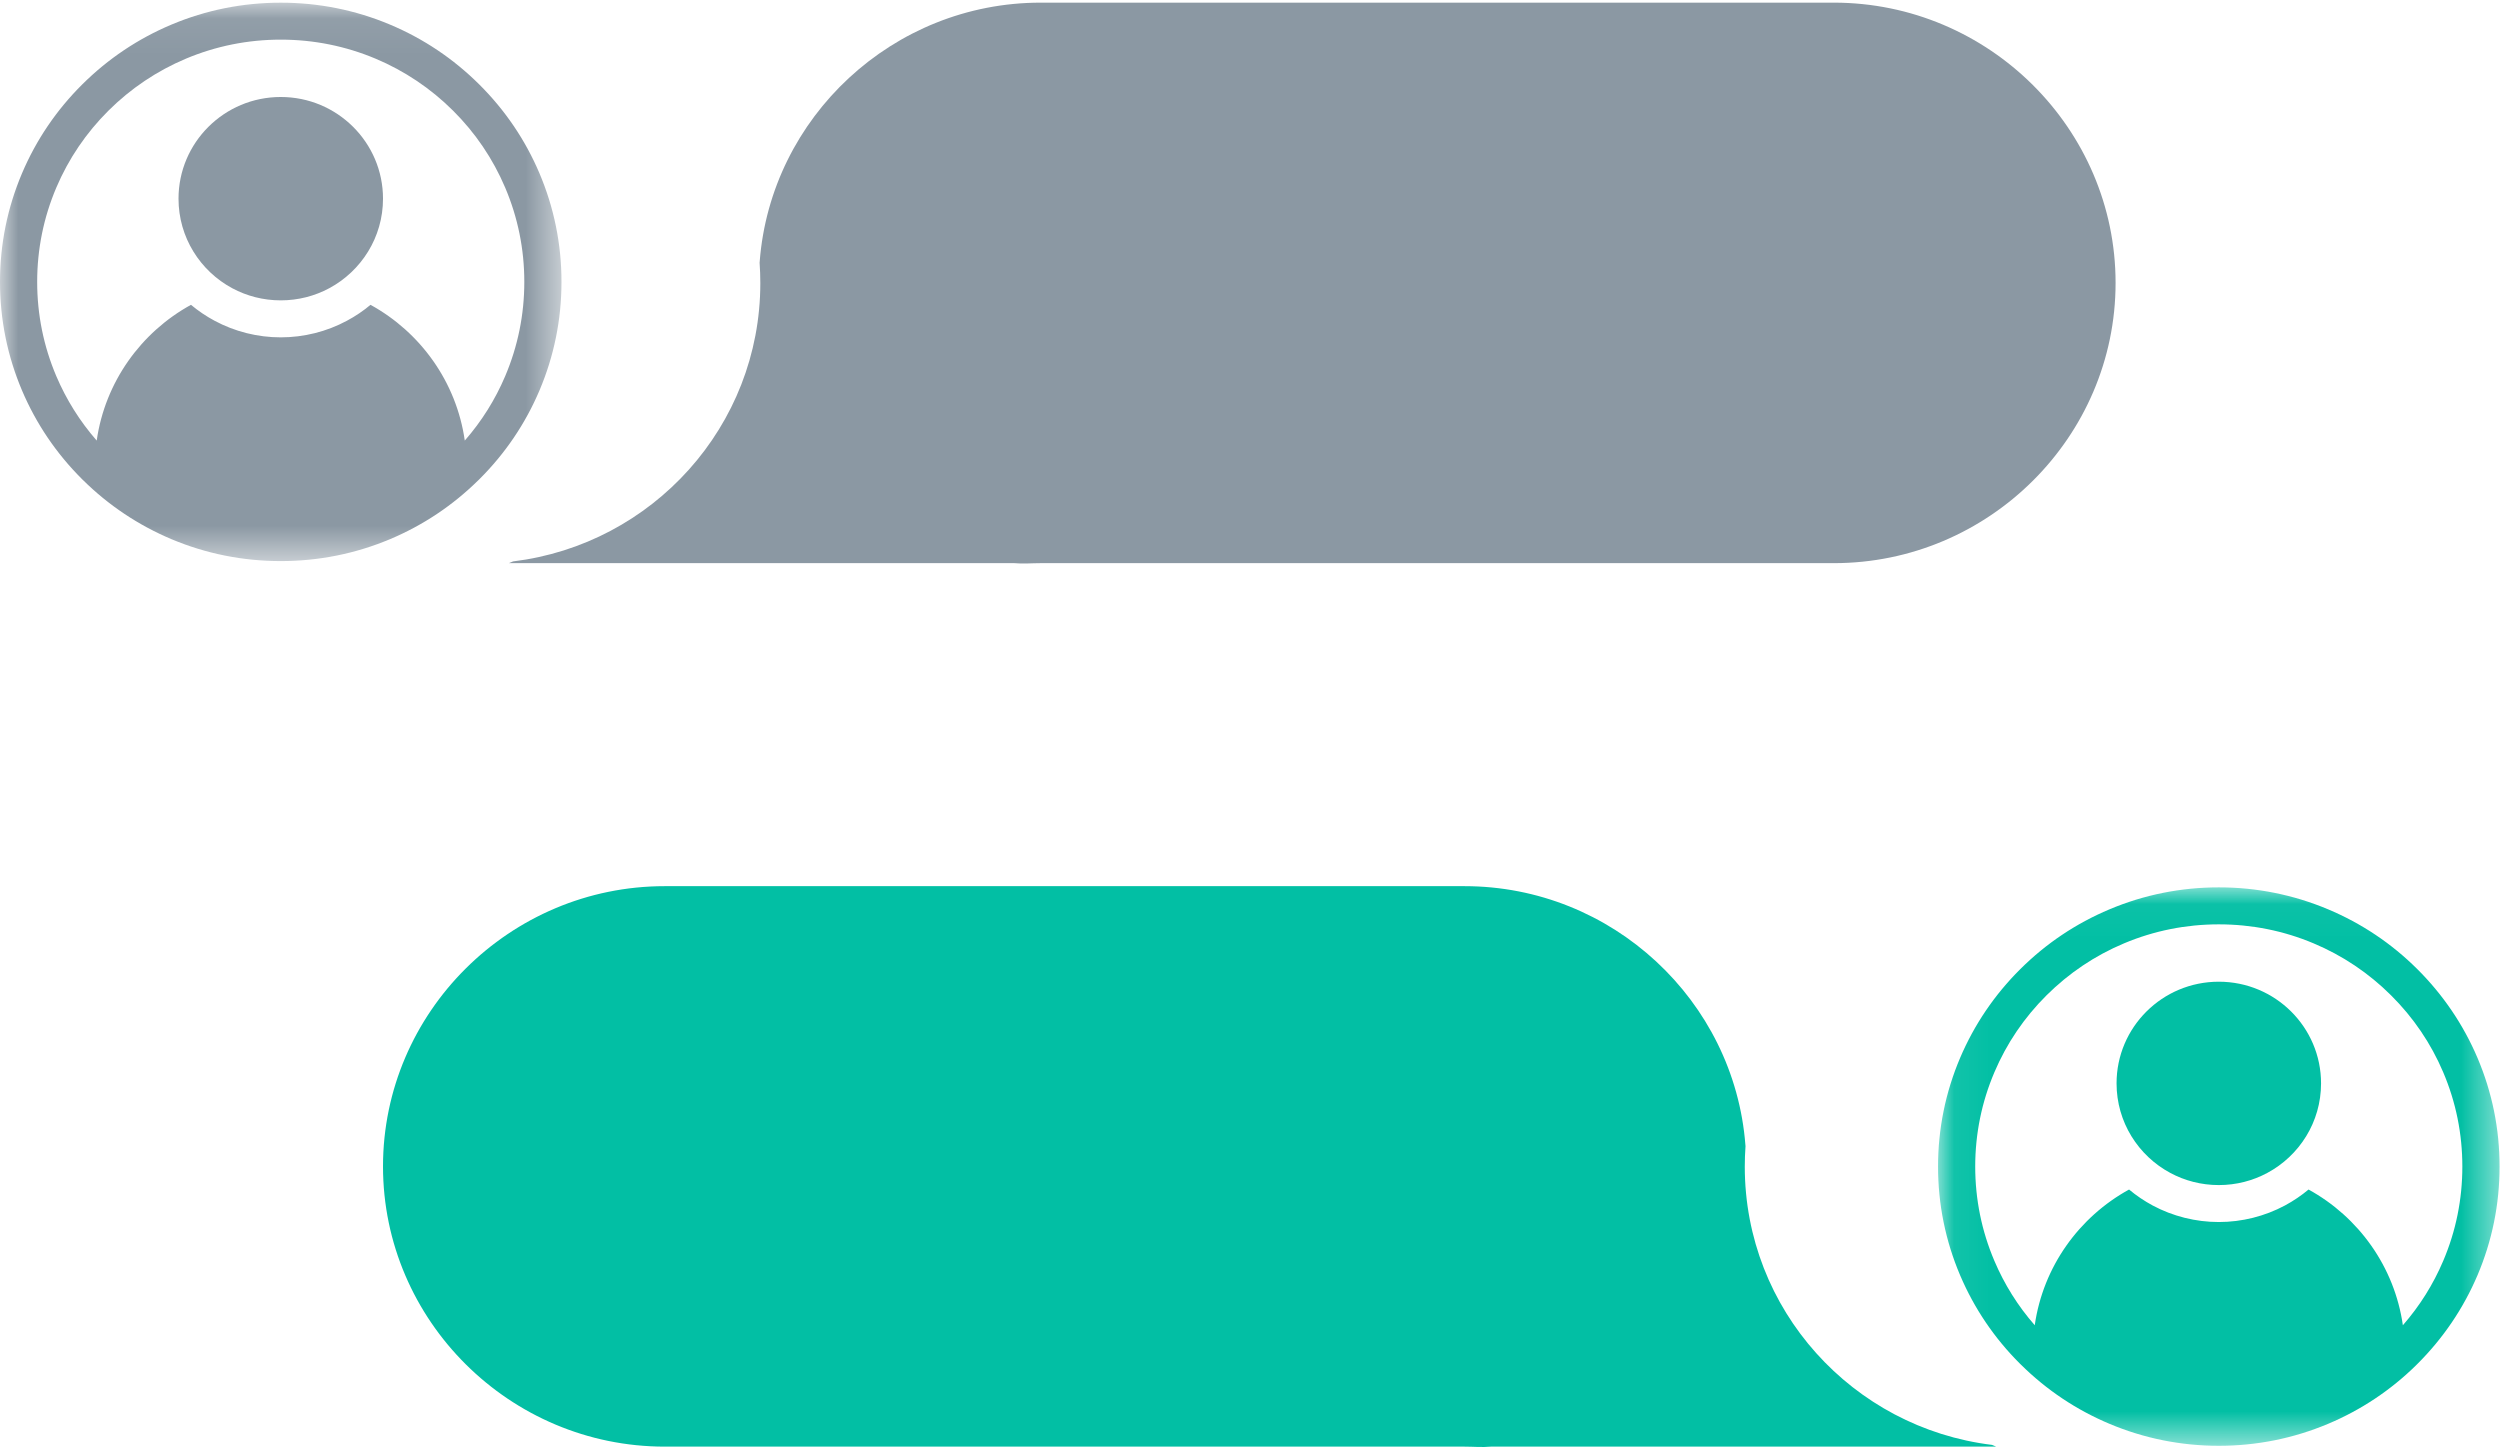 <?xml version="1.0" encoding="UTF-8"?>
<svg width="69px" height="40px" viewBox="0 0 69 40" version="1.1" xmlns="http://www.w3.org/2000/svg" xmlns:xlink="http://www.w3.org/1999/xlink">
    <!-- Generator: Sketch 53.2 (72643) - https://sketchapp.com -->
    <title>chat</title>
    <desc>Created with Sketch.</desc>
    <defs>
        <polygon id="path-1" points="1.47593583e-05 0.063 15.497 0.063 15.497 15.475 1.47593583e-05 15.475"></polygon>
        <polygon id="path-3" points="0.061 0.04 15.559 0.04 15.559 15.453 0.061 15.453"></polygon>
    </defs>
    <g id="Page-1" stroke="none" stroke-width="1" fill="none" fill-rule="evenodd">
        <g id="Desktop-01.Home" transform="translate(-1093, -6515)">
            <g id="chat" transform="translate(1093, 6515)">
                <path d="M48.156,32.198 C48.156,32.008 48.163,31.821 48.176,31.635 C48.175,31.623 48.174,31.611 48.173,31.6 C47.866,27.62 44.496,24.458 40.419,24.458 L18.348,24.458 C14.07,24.458 10.571,27.938 10.571,32.193 C10.571,36.447 14.07,39.927 18.348,39.927 L40.419,39.927 C40.665,39.927 40.908,39.95 41.148,39.927 L55.096,39.927 C55.057,39.912 55.019,39.895 54.98,39.879 C51.134,39.41 48.156,36.15 48.156,32.198" id="Fill-1" fill="#02BFA4"></path>
                <path d="M20.985,7.813 C20.985,7.624 20.978,7.436 20.965,7.251 C20.966,7.239 20.967,7.227 20.968,7.215 C21.275,3.235 24.646,0.073 28.722,0.073 L50.613,0.073 C54.89,0.073 58.39,3.554 58.39,7.808 L58.39,7.808 C58.39,12.062 54.89,15.543 50.613,15.543 L28.722,15.543 C28.476,15.543 28.233,15.566 27.993,15.543 L14.045,15.543 C14.084,15.527 14.122,15.511 14.161,15.495 C18.007,15.025 20.985,11.765 20.985,7.813" id="Fill-3" fill="#8B98A3"></path>
                <g id="Group-10" transform="translate(0, 0.011)">
                    <path d="M10.571,5.473 C10.571,6.541 9.97,7.47 9.087,7.944 C8.689,8.158 8.233,8.279 7.749,8.279 C7.264,8.279 6.809,8.158 6.41,7.944 C5.527,7.47 4.927,6.541 4.927,5.473 C4.927,3.923 6.19,2.666 7.749,2.666 C9.307,2.666 10.571,3.923 10.571,5.473" id="Fill-5" fill="#8B98A3"></path>
                    <g id="Group-9">
                        <mask id="mask-2" fill="white">
                            <use xlink:href="#path-1"></use>
                        </mask>
                        <g id="Clip-8"></g>
                        <path d="M13.943,10.371 C13.667,11.021 13.293,11.617 12.828,12.149 C12.598,10.533 11.606,9.16 10.226,8.402 C10.027,8.569 9.809,8.717 9.574,8.842 C9.017,9.142 8.385,9.3 7.749,9.3 C7.112,9.3 6.481,9.142 5.923,8.842 C5.689,8.717 5.471,8.569 5.271,8.402 C3.891,9.16 2.9,10.533 2.669,12.149 C2.205,11.617 1.831,11.021 1.554,10.371 C1.204,9.547 1.026,8.672 1.026,7.769 C1.026,6.866 1.204,5.991 1.554,5.167 C1.893,4.37 2.378,3.655 2.995,3.041 C3.613,2.427 4.332,1.945 5.132,1.608 C5.96,1.26 6.841,1.083 7.749,1.083 C8.656,1.083 9.537,1.26 10.365,1.608 C11.166,1.945 11.885,2.427 12.502,3.041 C13.12,3.655 13.604,4.37 13.943,5.167 C14.293,5.991 14.471,6.866 14.471,7.769 C14.471,8.672 14.293,9.547 13.943,10.371 M14.888,4.769 C14.498,3.851 13.939,3.027 13.228,2.32 C12.516,1.612 11.688,1.056 10.765,0.668 C9.809,0.266 8.795,0.063 7.749,0.063 C6.703,0.063 5.688,0.266 4.732,0.668 C3.81,1.056 2.981,1.612 2.269,2.32 C1.558,3.027 0.999,3.851 0.609,4.769 C0.205,5.72 1.47593583e-05,6.729 1.47593583e-05,7.769 C1.47593583e-05,8.809 0.205,9.818 0.609,10.769 C0.998,11.684 1.555,12.506 2.264,13.213 L2.267,13.215 C2.268,13.216 2.268,13.217 2.269,13.218 L2.269,13.218 L2.285,13.234 L2.286,13.234 C2.993,13.934 3.817,14.484 4.732,14.87 C5.688,15.272 6.703,15.475 7.749,15.475 C8.795,15.475 9.809,15.272 10.765,14.87 C11.675,14.487 12.493,13.941 13.198,13.247 L13.199,13.247 L13.228,13.218 C13.229,13.217 13.231,13.215 13.232,13.214 L13.239,13.207 L13.239,13.207 C13.945,12.502 14.5,11.682 14.888,10.769 C15.292,9.818 15.497,8.809 15.497,7.769 C15.497,6.729 15.292,5.72 14.888,4.769" id="Fill-7" fill="#8B98A3" mask="url(#mask-2)"></path>
                    </g>
                </g>
                <path d="M64.061,29.901 C64.061,30.97 63.461,31.899 62.577,32.373 C62.179,32.587 61.723,32.708 61.239,32.708 C60.755,32.708 60.299,32.587 59.901,32.373 C59.017,31.899 58.417,30.97 58.417,29.901 C58.417,28.351 59.68,27.095 61.239,27.095 C62.797,27.095 64.061,28.351 64.061,29.901" id="Fill-11" fill="#02BFA4"></path>
                <g id="Group-15" transform="translate(53.429, 24.451)">
                    <mask id="mask-4" fill="white">
                        <use xlink:href="#path-3"></use>
                    </mask>
                    <g id="Clip-14"></g>
                    <path d="M14.004,10.349 C13.728,10.999 13.354,11.595 12.89,12.126 C12.659,10.51 11.667,9.138 10.287,8.38 C10.088,8.546 9.87,8.694 9.636,8.82 C9.078,9.119 8.447,9.277 7.81,9.277 C7.173,9.277 6.542,9.119 5.984,8.82 C5.75,8.694 5.532,8.546 5.333,8.38 C3.953,9.138 2.961,10.51 2.73,12.126 C2.266,11.595 1.892,10.999 1.616,10.349 C1.265,9.525 1.087,8.649 1.087,7.746 C1.087,6.844 1.265,5.968 1.616,5.144 C1.954,4.348 2.439,3.633 3.056,3.019 C3.674,2.405 4.393,1.922 5.193,1.586 C6.022,1.237 6.902,1.061 7.81,1.061 C8.718,1.061 9.598,1.237 10.427,1.586 C11.227,1.922 11.946,2.405 12.563,3.019 C13.181,3.633 13.666,4.348 14.004,5.144 C14.355,5.968 14.532,6.844 14.532,7.746 C14.532,8.649 14.355,9.525 14.004,10.349 M14.95,4.747 C14.559,3.829 14,3.005 13.289,2.297 C12.578,1.589 11.749,1.034 10.826,0.646 C9.87,0.244 8.856,0.04 7.81,0.04 C6.764,0.04 5.749,0.244 4.794,0.646 C3.871,1.034 3.042,1.589 2.331,2.297 C1.619,3.005 1.061,3.829 0.67,4.747 C0.266,5.697 0.061,6.706 0.061,7.746 C0.061,8.786 0.266,9.796 0.67,10.746 C1.06,11.662 1.616,12.484 2.325,13.19 L2.328,13.193 C2.329,13.194 2.33,13.195 2.331,13.196 L2.331,13.196 L2.347,13.211 L2.347,13.211 C3.055,13.912 3.878,14.462 4.794,14.847 C5.749,15.249 6.764,15.453 7.81,15.453 C8.856,15.453 9.87,15.249 10.826,14.847 C11.736,14.464 12.555,13.919 13.26,13.225 L13.26,13.224 L13.289,13.196 C13.291,13.194 13.292,13.193 13.293,13.191 L13.3,13.184 L13.301,13.184 C14.006,12.479 14.561,11.659 14.95,10.746 C15.354,9.796 15.559,8.786 15.559,7.746 C15.559,6.706 15.354,5.697 14.95,4.747" id="Fill-13" fill="#02BFA4" mask="url(#mask-4)"></path>
                </g>
            </g>
        </g>
    </g>
</svg>